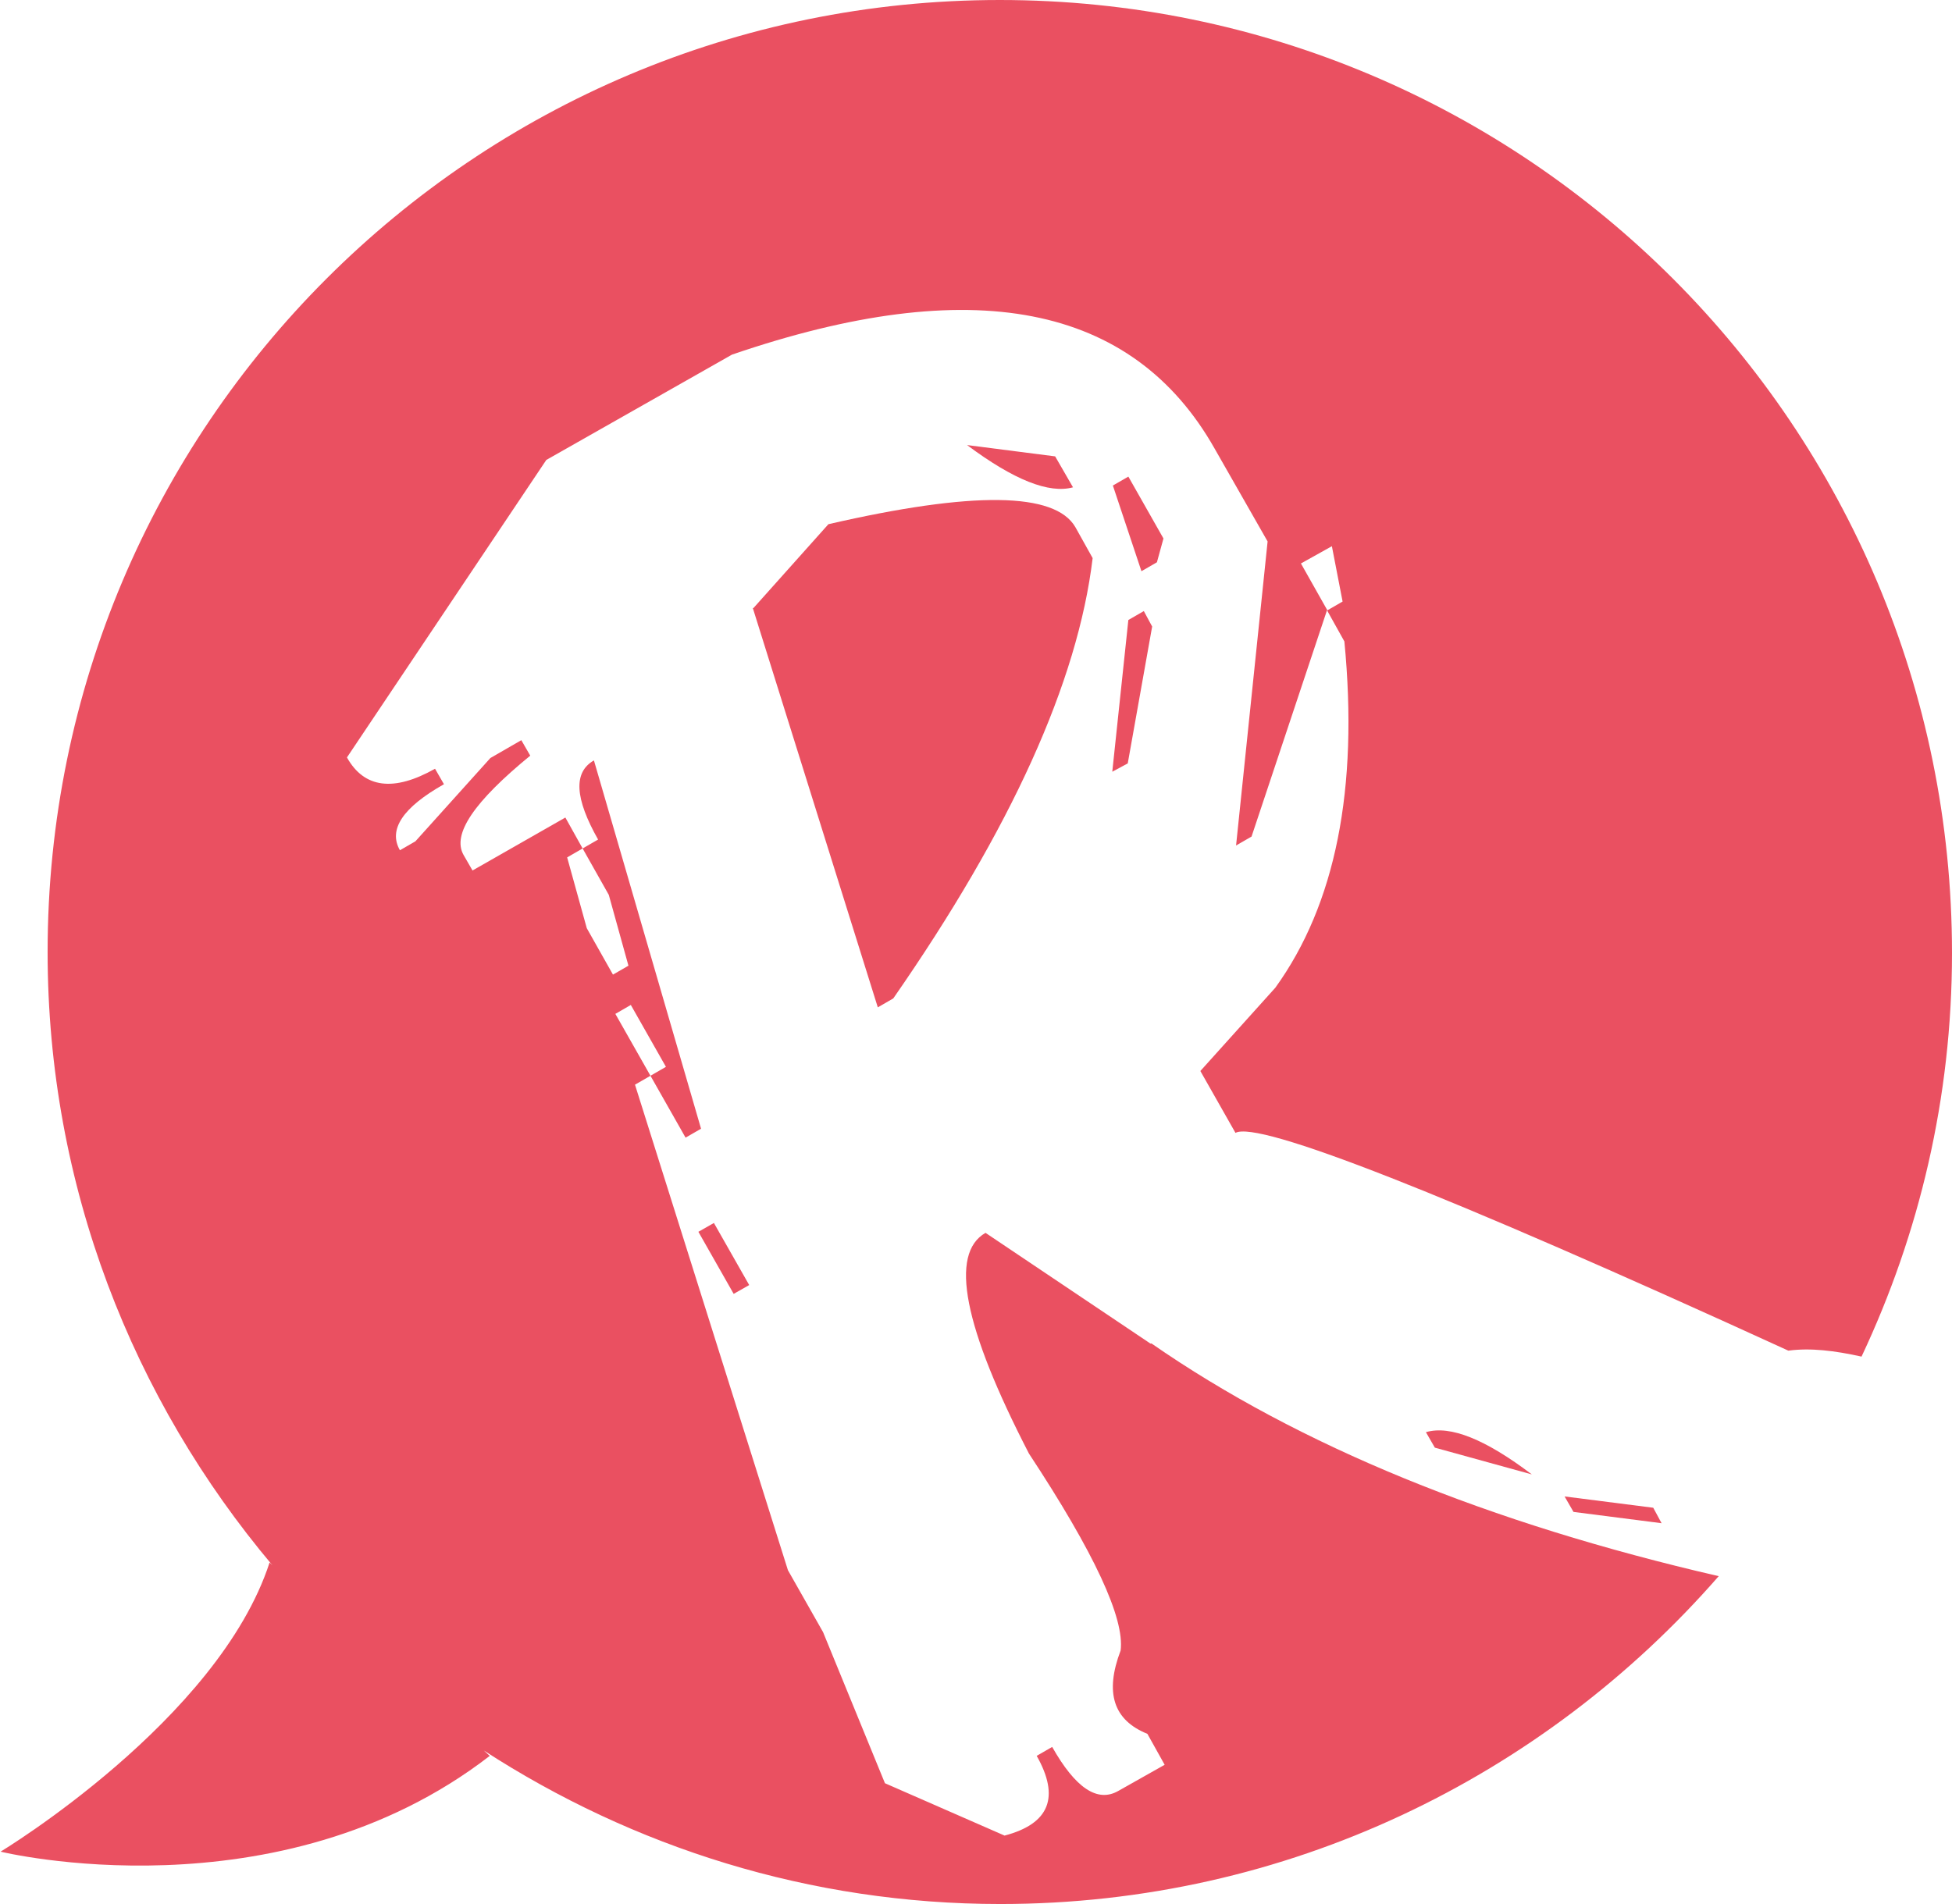 <?xml version="1.0" encoding="UTF-8"?>
<svg id="_Слой_2" data-name="Слой 2" xmlns="http://www.w3.org/2000/svg" viewBox="0 0 32.8 32">
  <defs>
    <style>
      .cls-1 {
        fill: #ea5061;
        stroke-width: 0px;
      }
    </style>
  </defs>
  <g id="_Слой_1-2">
    <g>
      <polygon class="cls-1" points="19.55 9.05 18.96 8.01 18.7 8.16 19.18 9.6 19.44 9.45 19.55 9.05"/>
      <path class="cls-1" d="m24.11,24.33l1.63.45c-.78-.59-1.37-.83-1.78-.71l.15.26Z"/>
      <path class="cls-1" d="m19.33,22.58l-2.77-1.86c-.61.35-.37,1.58.73,3.71,1.1,1.67,1.61,2.77,1.54,3.31-.27.71-.12,1.17.45,1.4l.29.52-.78.44c-.35.2-.72-.05-1.11-.74l-.26.15c.39.69.22,1.14-.54,1.34l-2.01-.88-1.04-2.54-.59-1.04-2.57-8.16.26-.15-.59-1.04.26-.15.59,1.04-.26.15.59,1.04.26-.15-1.8-6.19c-.35.2-.32.64.07,1.33l-.26.15.44.78.33,1.19-.26.15-.44-.78-.33-1.19.26-.15-.29-.52-1.56.89-.15-.26c-.2-.35.18-.9,1.12-1.67l-.15-.26-.52.3-1.26,1.4-.26.15c-.2-.35.05-.72.74-1.11l-.15-.26c-.69.39-1.19.33-1.48-.19l3.35-5,3.12-1.77c4.03-1.38,6.73-.86,8.11,1.58l.89,1.56-.53,5.11.26-.15,1.27-3.81-.44-.78.52-.29.18.93-.26.15.29.52c.24,2.48-.15,4.42-1.16,5.82l-1.26,1.4.59,1.04c.38-.21,3.48,1,9.29,3.66.37-.05.78,0,1.23.1.97-2.06,1.52-4.35,1.52-6.78C32.8,7.16,25.64,0,16.8,0S.8,7.16.8,16c0,3.93,1.43,7.52,3.78,10.31l-.05-.05c-.86,2.65-4.52,4.86-4.52,4.86,0,0,4.66,1.14,8.22-1.61l-.1-.09c2.5,1.62,5.47,2.58,8.68,2.58,4.82,0,9.13-2.14,12.07-5.51-3.86-.89-7.05-2.19-9.53-3.91Z"/>
      <polygon class="cls-1" points="26.44 25.41 27.92 25.6 27.78 25.34 26.29 25.15 26.44 25.41"/>
      <rect class="cls-1" x="12.01" y="20.55" width=".3" height="1.2" transform="translate(-8.86 8.77) rotate(-29.61)"/>
      <path class="cls-1" d="m18.03,8.19l-.3-.52-1.48-.19c.79.59,1.38.82,1.78.71Z"/>
      <path class="cls-1" d="m12.65,10.22l2.1,6.71.26-.15c1.98-2.85,3.1-5.32,3.35-7.4l-.29-.52c-.34-.59-1.72-.61-4.15-.05l-1.26,1.41Z"/>
      <polygon class="cls-1" points="18.69 12.97 18.95 12.83 19.36 10.53 19.22 10.27 18.96 10.42 18.69 12.97"/>
    </g>
  </g>
</svg>